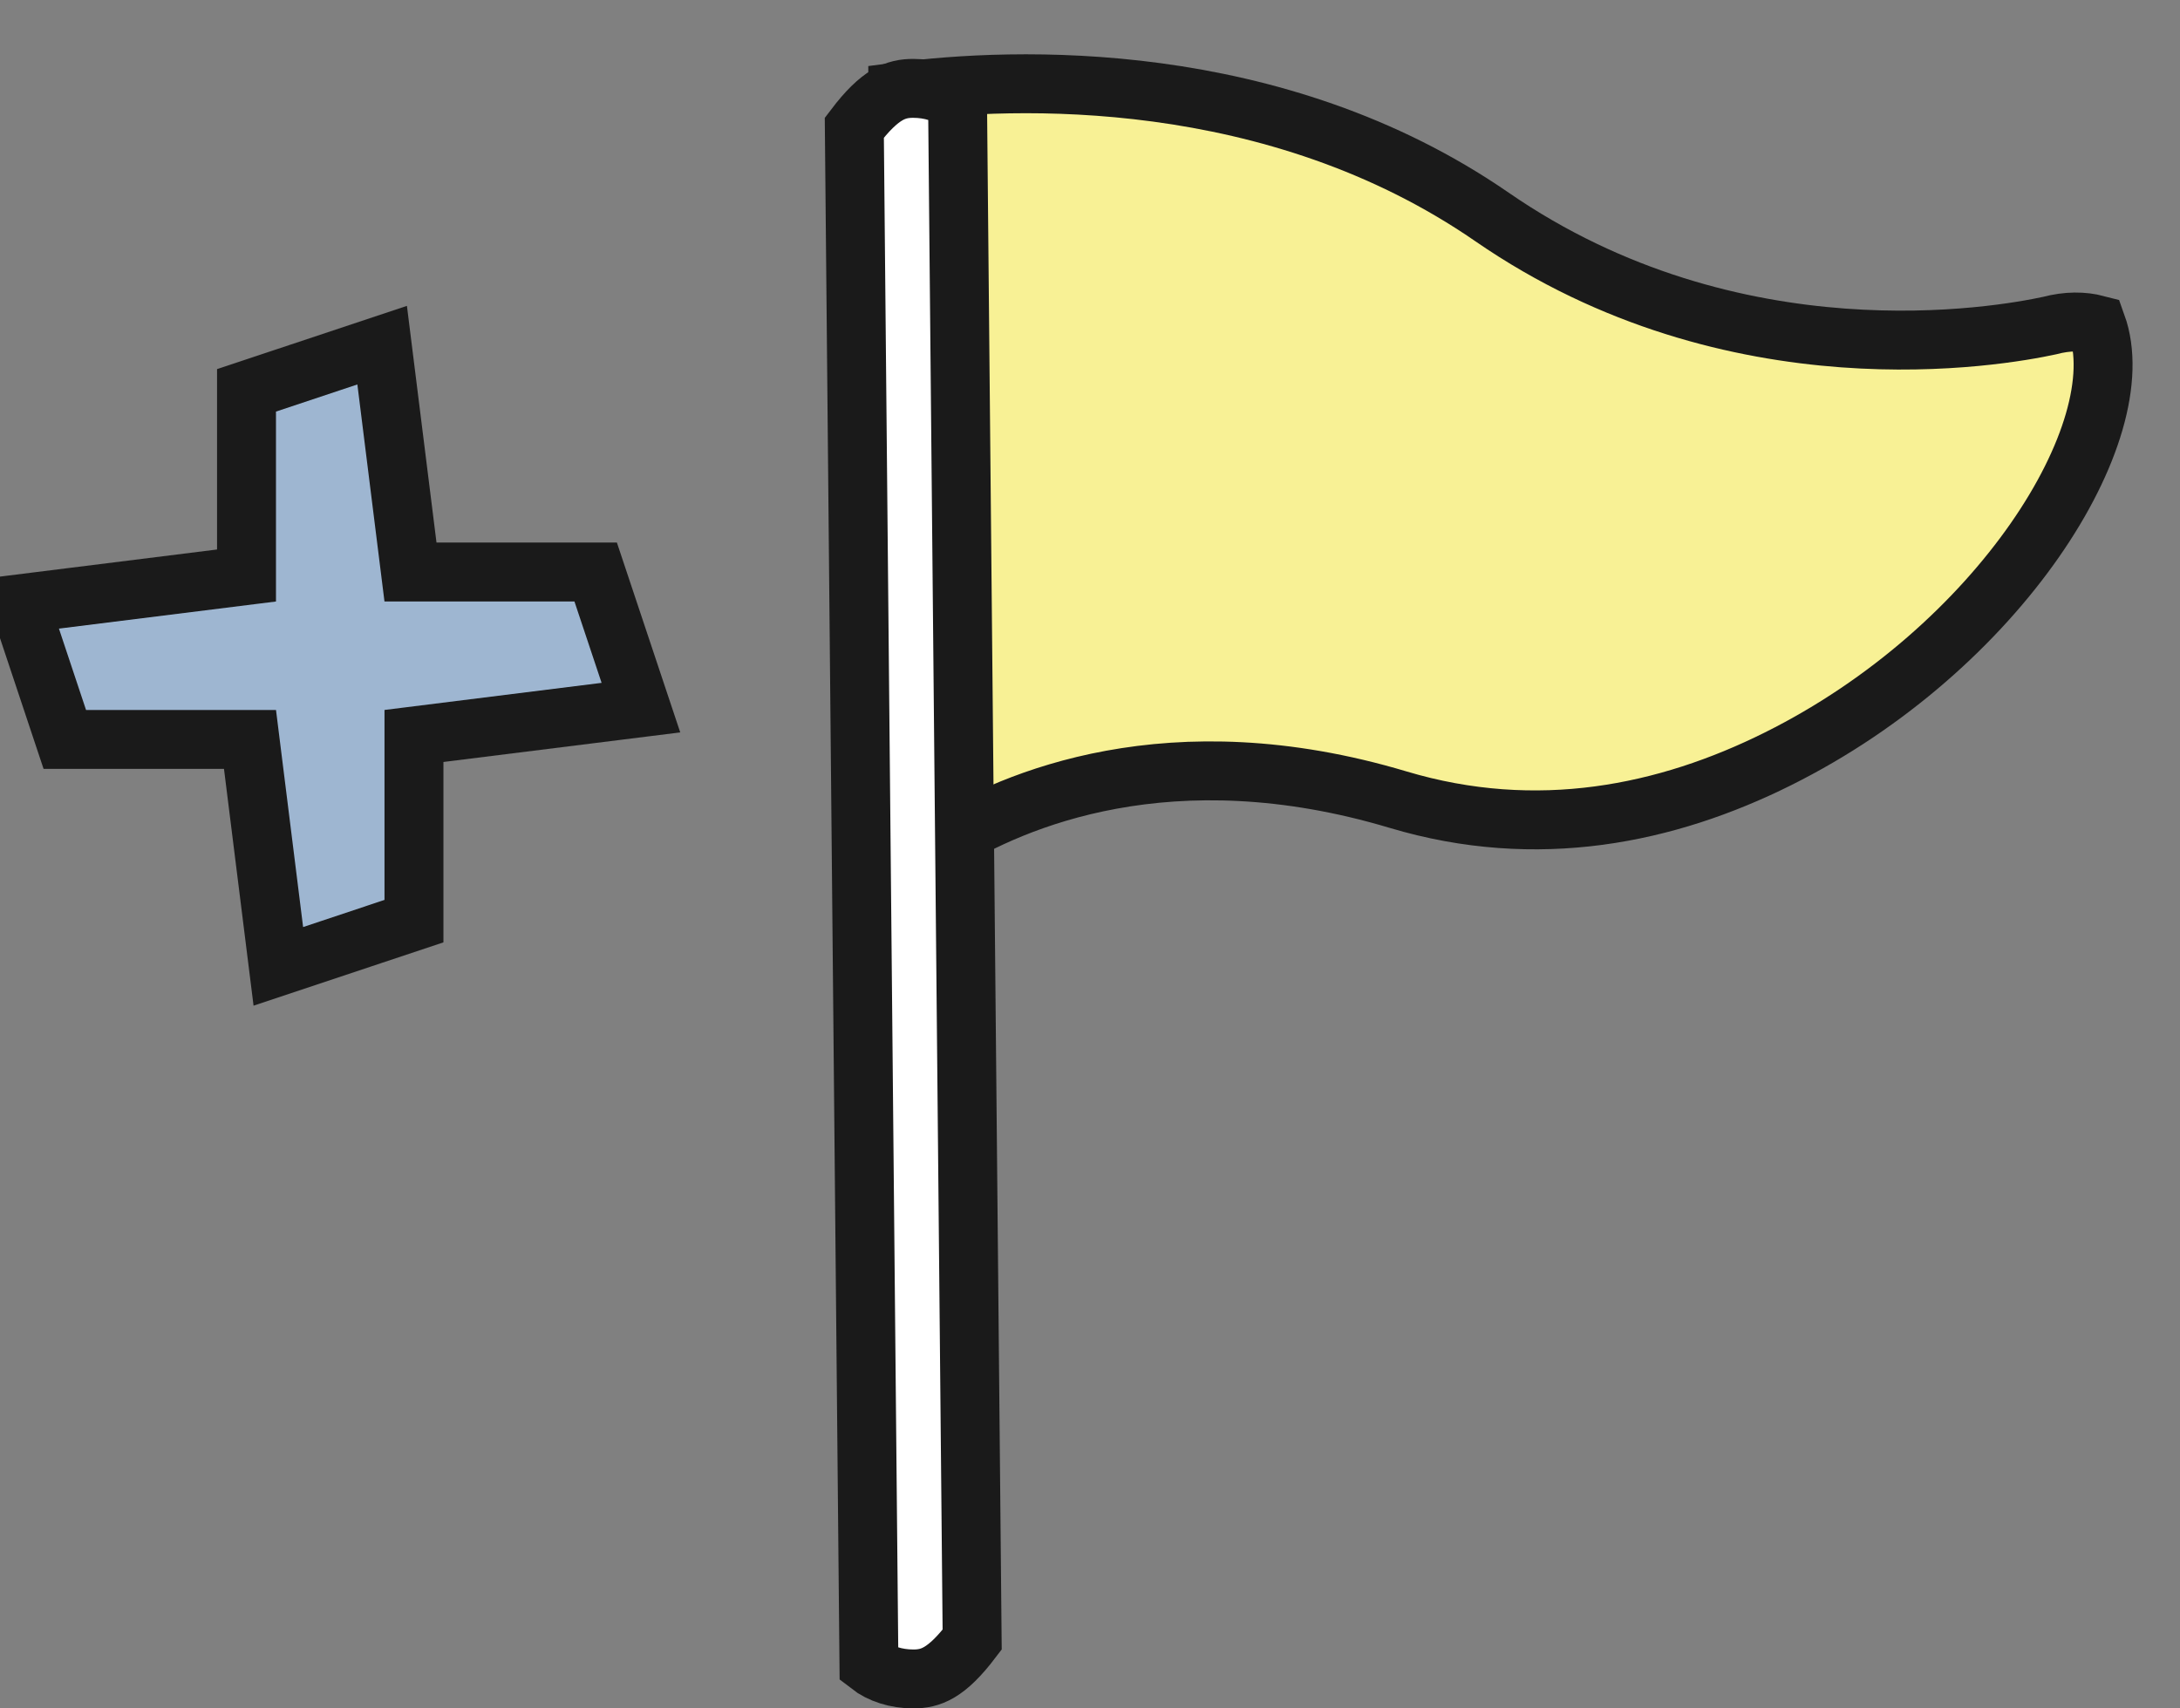 <svg xmlns="http://www.w3.org/2000/svg" width="37" height="29" viewBox="0 0 37 29">
    <rect x="0" y="0" width="37" height="29" fill="#808080" stroke="none"/>
    <g fill="none" fill-rule="evenodd">
        <g fill-rule="nonzero" stroke="#1A1A1A">
            <g>
                <path fill="#F8F195" d="M14.237.56c1.978-.259 6.395-.425 10.085 2.122 4.11 2.837 8.622 2.027 9.464 1.845.304-.081.572-.076.799-.017.65 1.806-1.644 5.497-5.41 7.372-1.885.94-4.086 1.398-6.446.692-3.865-1.156-6.534.005-7.729.746-.223.139-.484.317-.763.542h0z" transform="translate(-317 -57) translate(318 58)"/>
                <path fill="#FFF" d="M14.5.5c.292 0 .56.087.752.237h0l.248 26.096c-.44.58-.708.667-1 .667-.292 0-.56-.087-.752-.237h0L13.5 1.167c.44-.58.708-.667 1-.667z" transform="translate(-317 -57) translate(318 58)"/>
                <g fill="#9EB6D1">
                    <path d="M5.486-.667l.481 3.851H9.11l.768 2.302-3.852.481V9.11l-2.302.768-.481-3.852H.1l-.767-2.302 3.851-.481V.1l2.302-.767z" transform="translate(-317 -57) translate(318 58) translate(0 5.526)"/>
                </g>
            </g>
        </g>
    </g>
</svg>
